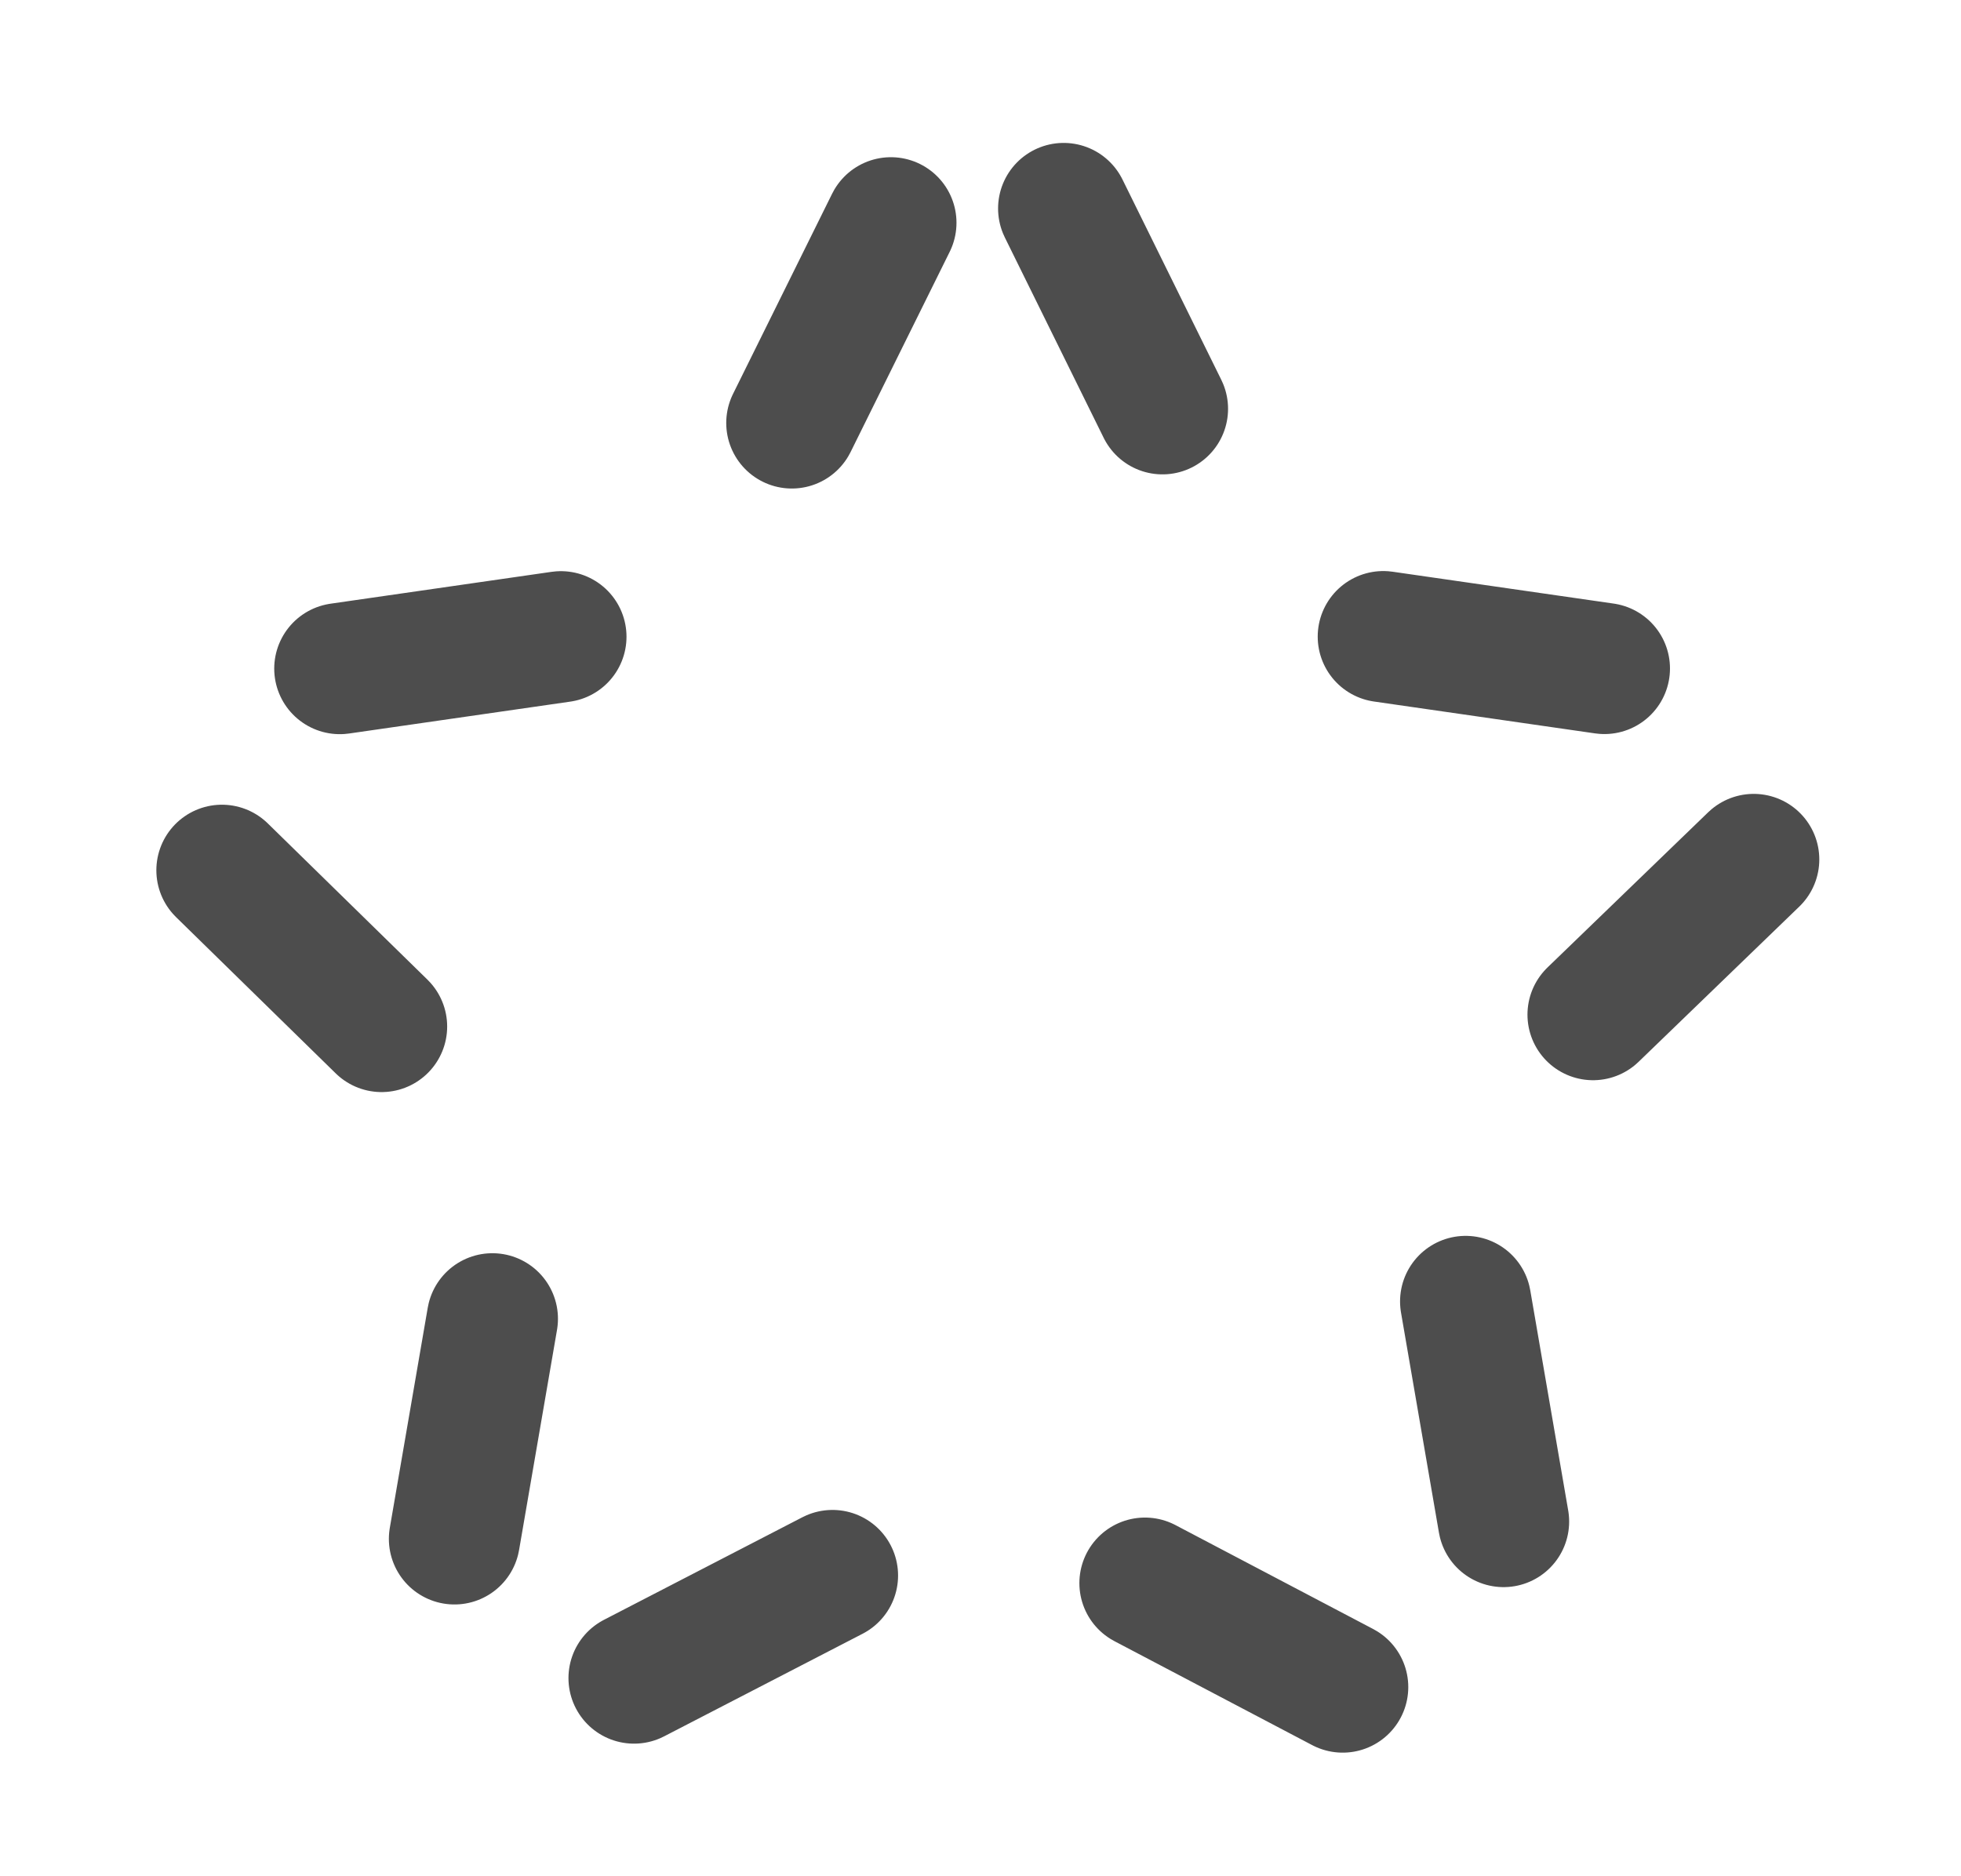 <?xml version="1.0" encoding="utf-8"?>
<!-- Generator: Adobe Illustrator 22.1.0, SVG Export Plug-In . SVG Version: 6.00 Build 0)  -->
<svg version="1.1" id="Layer_1" xmlns="http://www.w3.org/2000/svg" xmlns:xlink="http://www.w3.org/1999/xlink" x="0px" y="0px"
	 viewBox="0 0 158 151.2" style="enable-background:new 0 0 158 151.2;" xml:space="preserve">
<style type="text/css">
	
		.st0{fill:none;stroke:#4D4D4D;stroke-width:10.567;stroke-linecap:round;stroke-linejoin:round;stroke-miterlimit:10;stroke-dasharray:18,27.818,18,27.818;}
</style>
<path id="Path_148" class="st0" d="M85.7,16.8l14.6,29.6c1.1,2.2,3.2,3.7,5.6,4.1l32.6,4.7c4.1,0.5,6.9,4.4,6.3,8.5
	c-0.3,1.5-1,3.1-2.2,4.3L119,90.8c-1.7,1.6-2.6,4.2-2.2,6.6l5.6,32.5c0.6,4.1-2,7.9-6,8.6c-1.6,0.3-3.3,0-4.7-0.7l-29.1-15.3
	c-2.2-1.2-4.7-1.2-6.9,0l-29.4,15.2c-3.6,1.9-8.1,0.5-10-3.1c-0.7-1.4-1-3.1-0.7-4.7l5.6-32.5c0.5-2.4-0.4-4.9-2.2-6.6l-23.5-23
	c-2.9-2.9-3-7.6-0.2-10.6c1.2-1.2,2.6-1.9,4.3-2.2l32.6-4.7c2.4-0.4,4.5-1.8,5.6-4.1l14.6-29.5c1.7-3.6,6.1-5.2,9.9-3.4
	C83.7,14.2,84.9,15.4,85.7,16.8z"/>
</svg>

